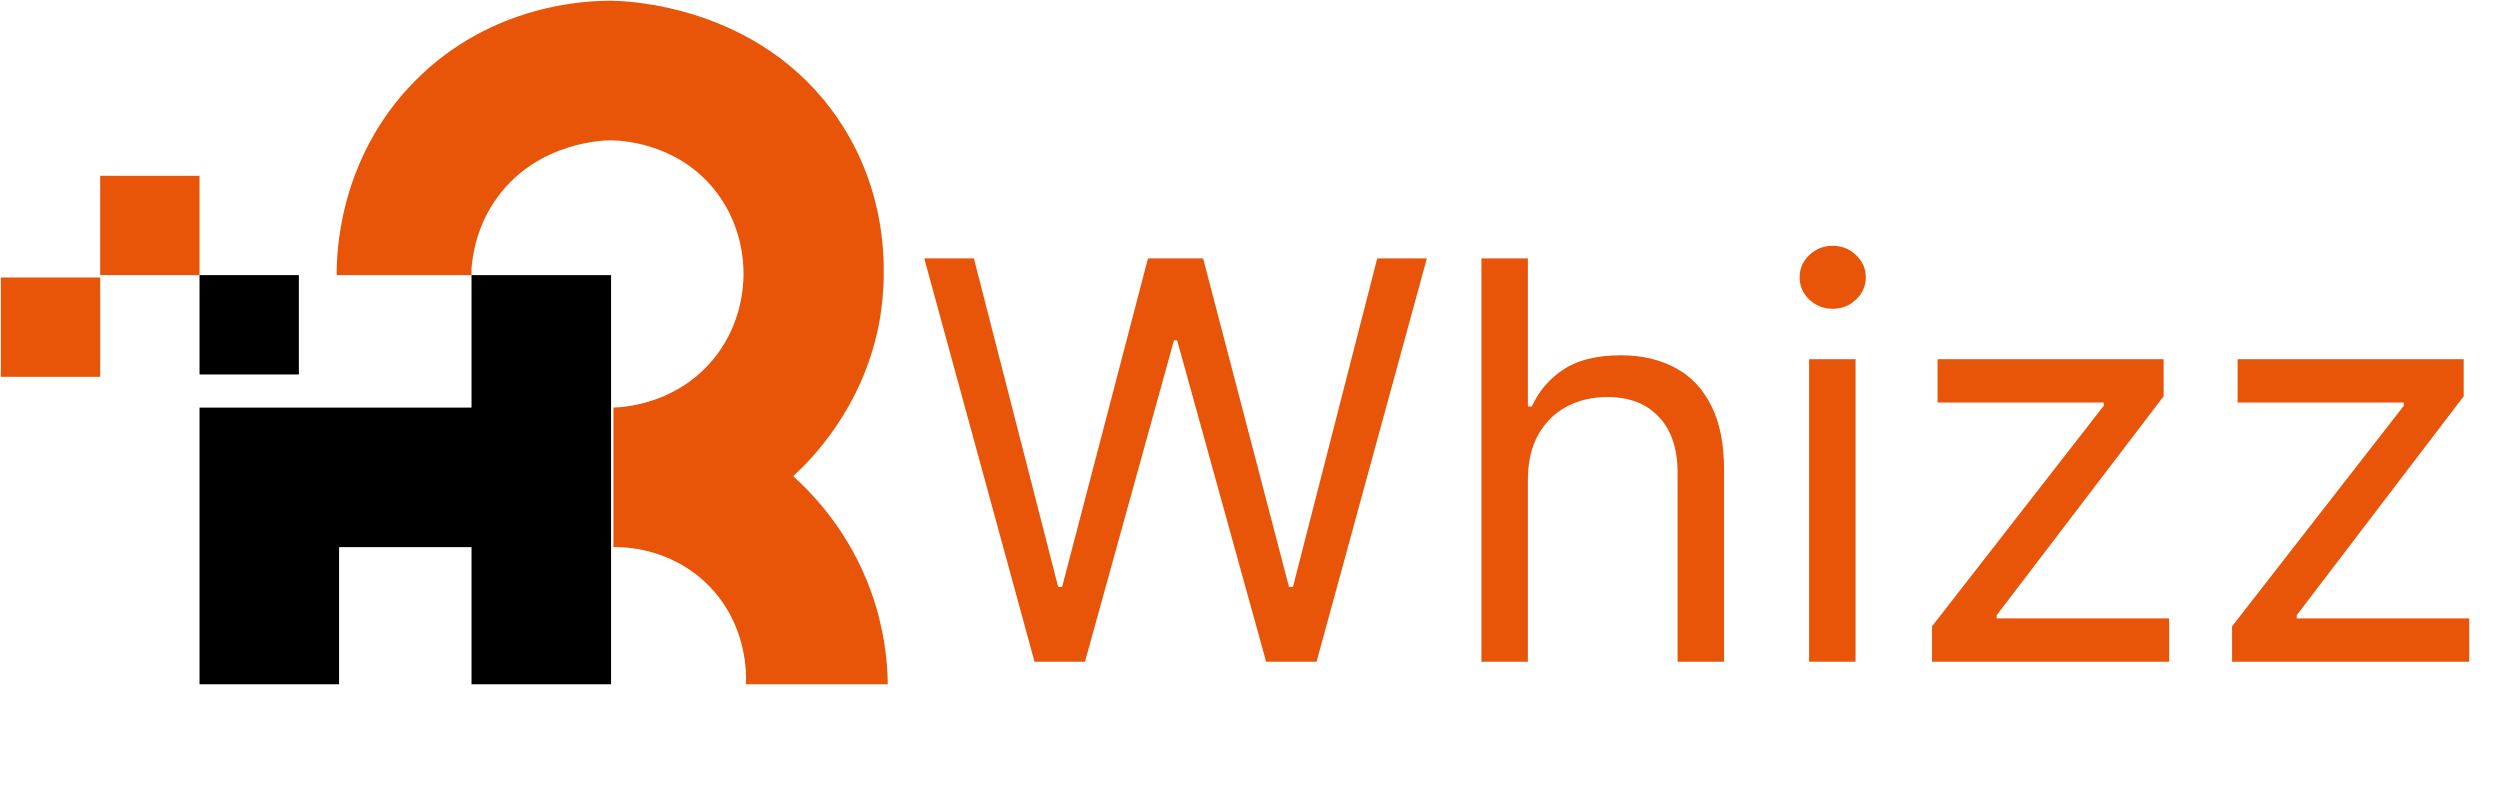 <svg width="1057" height="337" viewBox="0 0 1057 337" fill="none" xmlns="http://www.w3.org/2000/svg">
<path d="M437.4 279.783L390.769 109.246H411.753L447.393 248.141H449.058L485.364 109.246H508.68L544.986 248.141H546.651L582.291 109.246H603.275L556.643 279.783H535.326L497.688 143.886H496.356L458.718 279.783H437.4ZM645.992 202.842V279.783H626.341V109.246H645.992V171.865H647.658C650.656 165.259 655.152 160.013 661.148 156.127C667.199 152.185 675.248 150.215 685.296 150.215C694.012 150.215 701.645 151.963 708.195 155.461C714.746 158.903 719.825 164.204 723.434 171.365C727.098 178.471 728.93 187.52 728.93 198.511V279.783H709.278V199.844C709.278 189.685 706.641 181.83 701.367 176.278C696.149 170.671 688.904 167.868 679.634 167.868C673.194 167.868 667.421 169.228 662.313 171.948C657.262 174.668 653.265 178.638 650.322 183.856C647.436 189.074 645.992 195.403 645.992 202.842ZM764.881 279.783V151.88H784.533V279.783H764.881ZM774.874 130.563C771.043 130.563 767.74 129.258 764.965 126.649C762.245 124.04 760.884 120.904 760.884 117.24C760.884 113.576 762.245 110.439 764.965 107.83C767.74 105.221 771.043 103.916 774.874 103.916C778.704 103.916 781.98 105.221 784.7 107.83C787.475 110.439 788.863 113.576 788.863 117.24C788.863 120.904 787.475 124.04 784.7 126.649C781.98 129.258 778.704 130.563 774.874 130.563ZM816.863 279.783V264.795L889.475 171.532V170.2H819.194V151.88H914.789V167.535L844.176 260.131V261.464H917.12V279.783H816.863ZM943.725 279.783V264.795L1016.34 171.532V170.2H946.057V151.88H1041.65V167.535L971.038 260.131V261.464H1043.98V279.783H943.725Z" fill="#E85509"/>
<path d="M84.36 289.32C84.36 250.32 84.36 211.32 84.36 172.32C122.69 172.32 161.03 172.32 199.36 172.32C199.36 153.65 199.36 134.99 199.36 116.32C219.03 116.32 238.69 116.32 258.36 116.32C258.36 173.99 258.36 231.65 258.36 289.32C238.69 289.32 219.03 289.32 199.36 289.32C199.36 269.99 199.36 250.65 199.36 231.32C180.69 231.32 162.03 231.32 143.36 231.32C143.36 250.65 143.36 269.99 143.36 289.32C123.7 289.32 104.03 289.32 84.36 289.32Z" fill="black"/>
<path d="M142.36 116.32C142.28 108.59 142.62 67.5 175.36 34.32C207.87 1.37 248.59 0.28 258.36 0.32C263.66 0.34 321.2 1.54 354.36 50.32C380.65 89 373.03 130.25 371.36 138.32C364.22 172.85 343.34 193.99 335.36 201.32C344.1 209.22 359.37 225.25 368.36 250.32C373.89 265.74 375.24 279.54 375.36 289.32C355.36 289.32 335.36 289.32 315.36 289.32C315.55 285.96 316.39 264.31 299.36 247.32C283.17 231.16 262.89 231.25 259.36 231.32C259.36 211.65 259.36 191.99 259.36 172.32C263.1 172.2 284.58 171.18 300.36 153.32C313.37 138.59 314.3 121.7 314.36 116.32C314.42 110.82 313.8 94.14 301.36 79.32C285.23 60.1 262.09 59.38 258.36 59.32C256.86 59.3 227.86 59.36 210.36 83.32C201.7 95.17 199.85 107.41 199.36 113.32C199.36 114.32 199.36 115.32 199.36 116.32C180.36 116.32 161.36 116.32 142.36 116.32Z" fill="#E85509"/>
<path d="M126.36 116.32H84.36V158.32H126.36V116.32Z" fill="black"/>
<path d="M84.36 74.32H42.36V116.32H84.36V74.32Z" fill="#E85509"/>
<path d="M42.36 117.32H0.36V159.32H42.36V117.32Z" fill="#E85509"/>
</svg>
